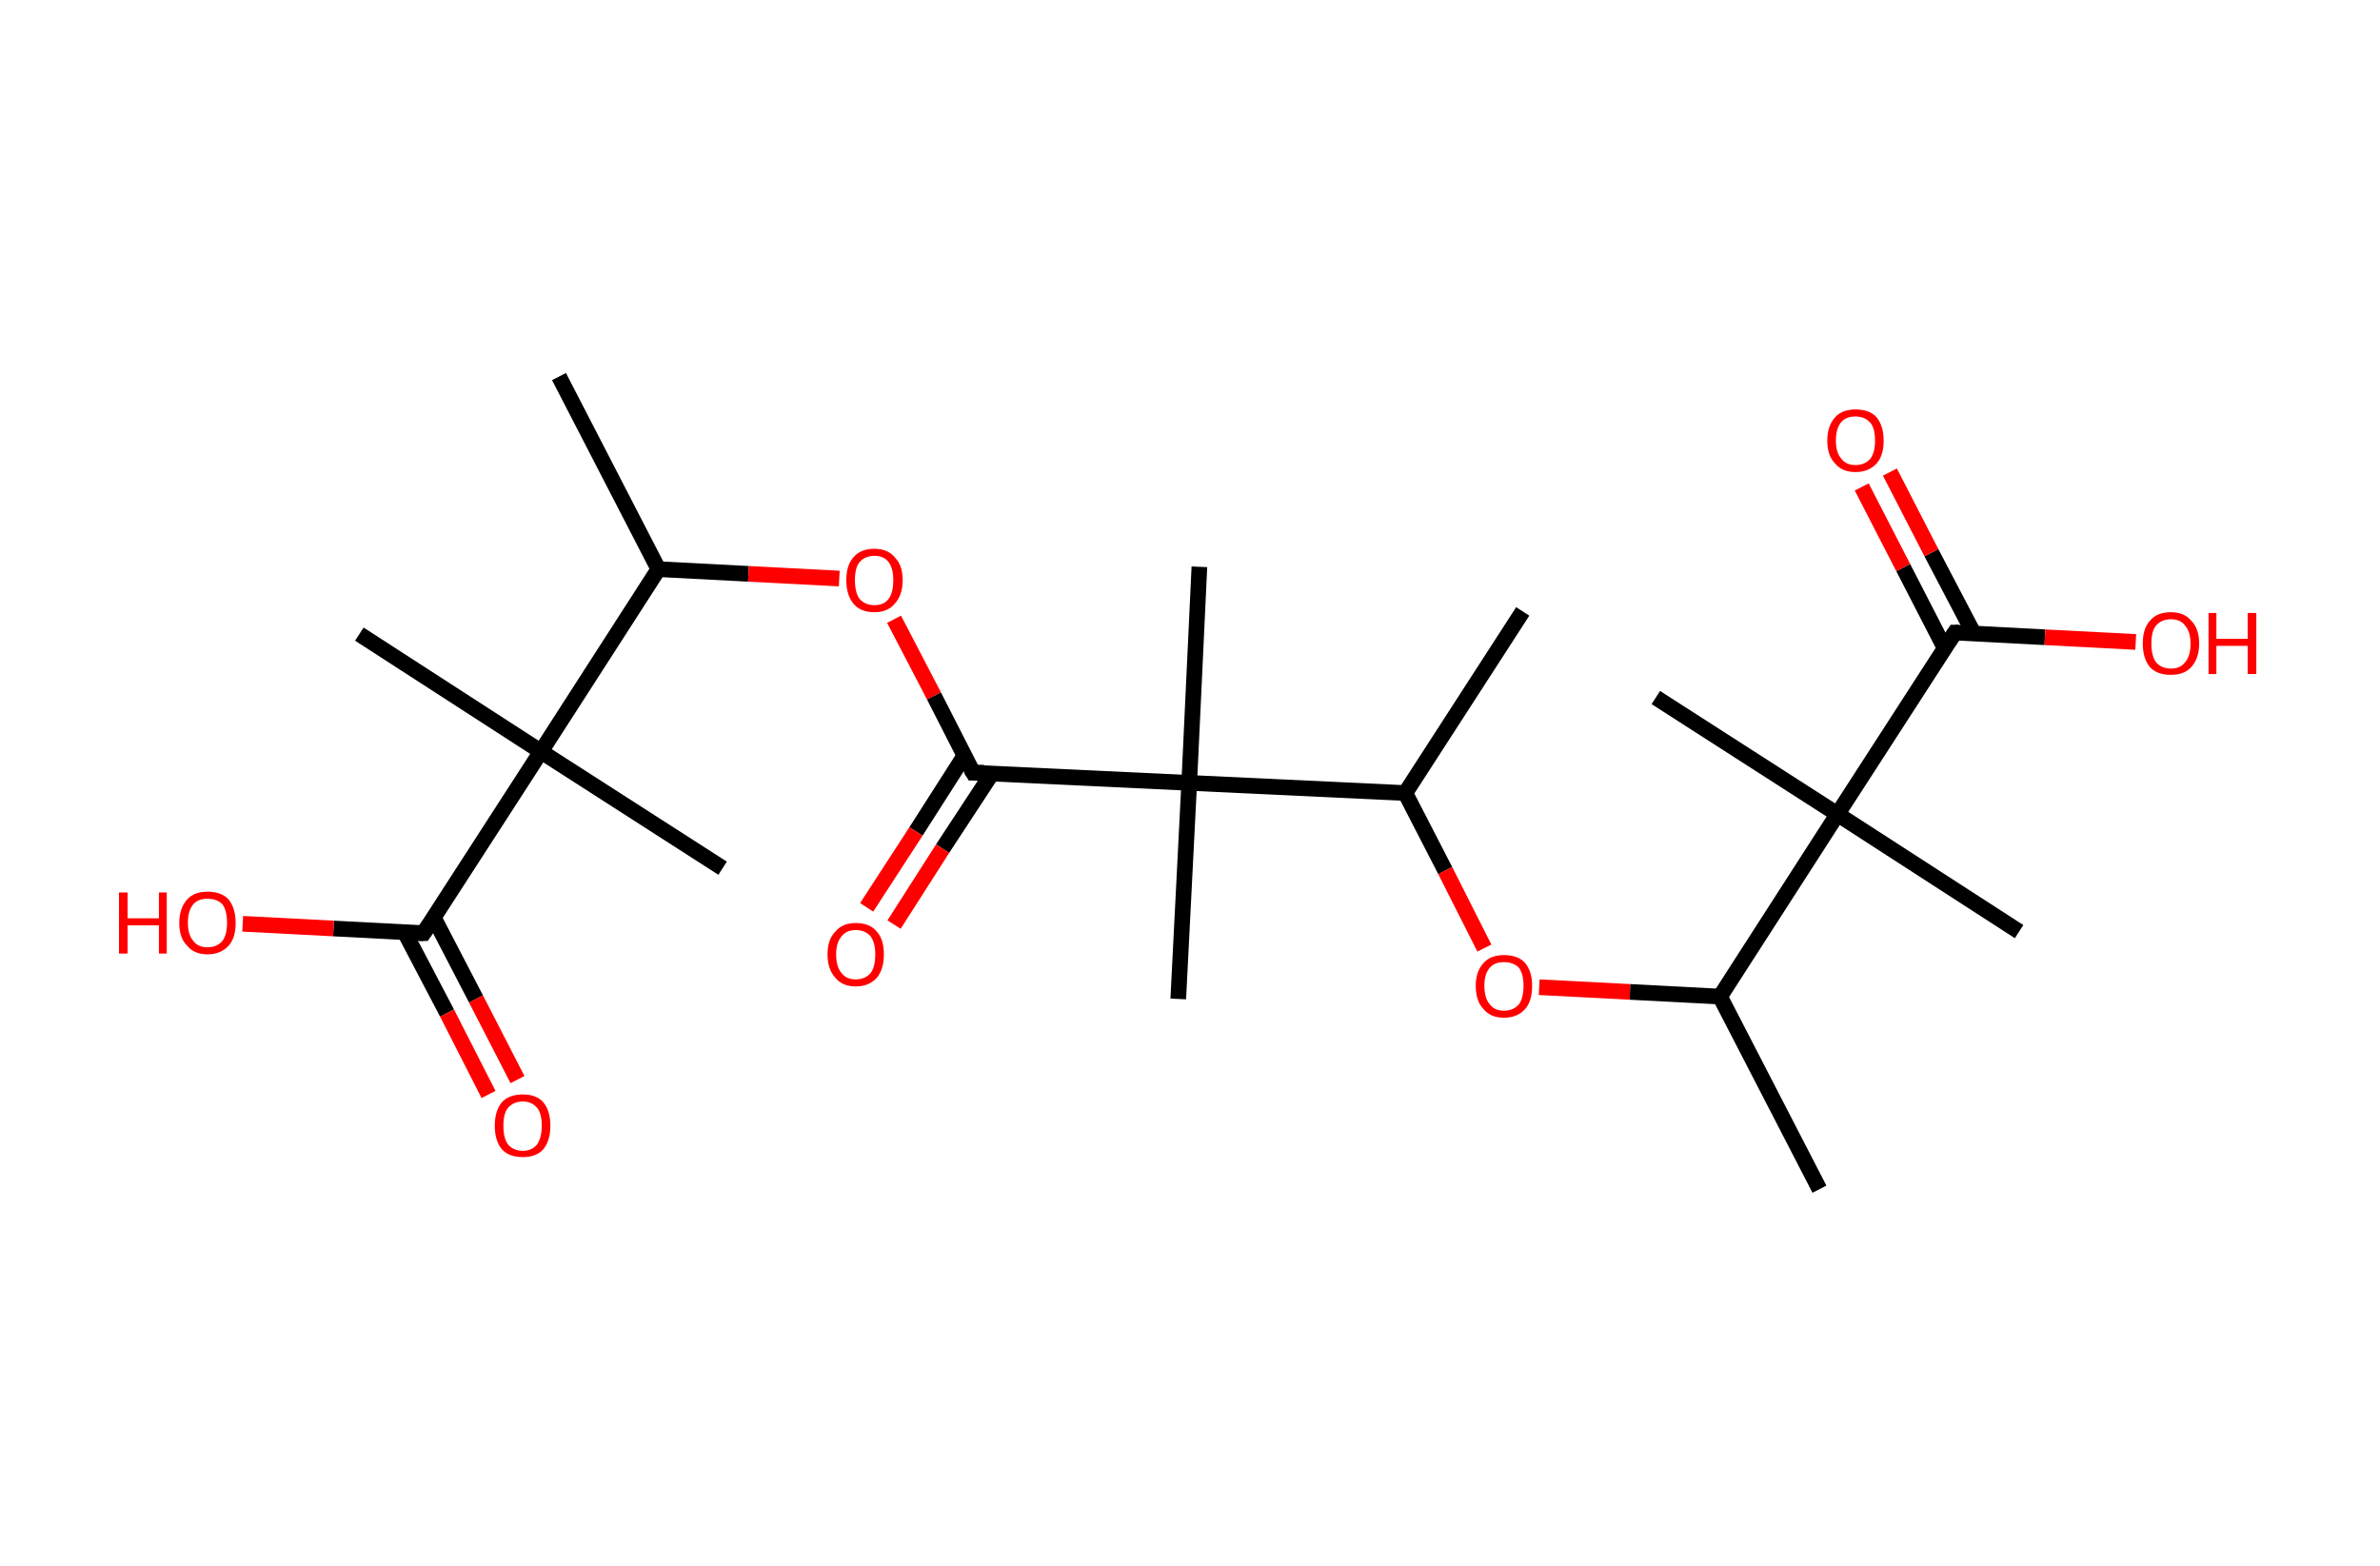 <?xml version='1.0' encoding='ASCII' standalone='yes'?>
<svg xmlns="http://www.w3.org/2000/svg" xmlns:rdkit="http://www.rdkit.org/xml" xmlns:xlink="http://www.w3.org/1999/xlink" version="1.1" baseProfile="full" xml:space="preserve" width="304px" height="200px" viewBox="0 0 304 200">
<!-- END OF HEADER -->
<rect style="opacity:1.0;fill:#FFFFFF;stroke:none" width="304.0" height="200.0" x="0.0" y="0.0"> </rect>
<path class="bond-0 atom-0 atom-1" d="M 71.4,48.1 L 84.1,72.7" style="fill:none;fill-rule:evenodd;stroke:#000000;stroke-width:2.0px;stroke-linecap:butt;stroke-linejoin:miter;stroke-opacity:1"/>
<path class="bond-1 atom-1 atom-2" d="M 84.1,72.7 L 95.6,73.3" style="fill:none;fill-rule:evenodd;stroke:#000000;stroke-width:2.0px;stroke-linecap:butt;stroke-linejoin:miter;stroke-opacity:1"/>
<path class="bond-1 atom-1 atom-2" d="M 95.6,73.3 L 107.2,73.9" style="fill:none;fill-rule:evenodd;stroke:#FF0000;stroke-width:2.0px;stroke-linecap:butt;stroke-linejoin:miter;stroke-opacity:1"/>
<path class="bond-2 atom-2 atom-3" d="M 114.2,79.1 L 119.3,88.9" style="fill:none;fill-rule:evenodd;stroke:#FF0000;stroke-width:2.0px;stroke-linecap:butt;stroke-linejoin:miter;stroke-opacity:1"/>
<path class="bond-2 atom-2 atom-3" d="M 119.3,88.9 L 124.3,98.7" style="fill:none;fill-rule:evenodd;stroke:#000000;stroke-width:2.0px;stroke-linecap:butt;stroke-linejoin:miter;stroke-opacity:1"/>
<path class="bond-3 atom-3 atom-4" d="M 123.2,96.5 L 117.0,106.2" style="fill:none;fill-rule:evenodd;stroke:#000000;stroke-width:2.0px;stroke-linecap:butt;stroke-linejoin:miter;stroke-opacity:1"/>
<path class="bond-3 atom-3 atom-4" d="M 117.0,106.2 L 110.7,115.9" style="fill:none;fill-rule:evenodd;stroke:#FF0000;stroke-width:2.0px;stroke-linecap:butt;stroke-linejoin:miter;stroke-opacity:1"/>
<path class="bond-3 atom-3 atom-4" d="M 126.7,98.8 L 120.4,108.4" style="fill:none;fill-rule:evenodd;stroke:#000000;stroke-width:2.0px;stroke-linecap:butt;stroke-linejoin:miter;stroke-opacity:1"/>
<path class="bond-3 atom-3 atom-4" d="M 120.4,108.4 L 114.2,118.1" style="fill:none;fill-rule:evenodd;stroke:#FF0000;stroke-width:2.0px;stroke-linecap:butt;stroke-linejoin:miter;stroke-opacity:1"/>
<path class="bond-4 atom-3 atom-5" d="M 124.3,98.7 L 151.9,100.0" style="fill:none;fill-rule:evenodd;stroke:#000000;stroke-width:2.0px;stroke-linecap:butt;stroke-linejoin:miter;stroke-opacity:1"/>
<path class="bond-5 atom-5 atom-6" d="M 151.9,100.0 L 150.5,127.6" style="fill:none;fill-rule:evenodd;stroke:#000000;stroke-width:2.0px;stroke-linecap:butt;stroke-linejoin:miter;stroke-opacity:1"/>
<path class="bond-6 atom-5 atom-7" d="M 151.9,100.0 L 153.2,72.4" style="fill:none;fill-rule:evenodd;stroke:#000000;stroke-width:2.0px;stroke-linecap:butt;stroke-linejoin:miter;stroke-opacity:1"/>
<path class="bond-7 atom-5 atom-8" d="M 151.9,100.0 L 179.5,101.3" style="fill:none;fill-rule:evenodd;stroke:#000000;stroke-width:2.0px;stroke-linecap:butt;stroke-linejoin:miter;stroke-opacity:1"/>
<path class="bond-8 atom-8 atom-9" d="M 179.5,101.3 L 194.5,78.1" style="fill:none;fill-rule:evenodd;stroke:#000000;stroke-width:2.0px;stroke-linecap:butt;stroke-linejoin:miter;stroke-opacity:1"/>
<path class="bond-9 atom-8 atom-10" d="M 179.5,101.3 L 184.6,111.2" style="fill:none;fill-rule:evenodd;stroke:#000000;stroke-width:2.0px;stroke-linecap:butt;stroke-linejoin:miter;stroke-opacity:1"/>
<path class="bond-9 atom-8 atom-10" d="M 184.6,111.2 L 189.6,121.1" style="fill:none;fill-rule:evenodd;stroke:#FF0000;stroke-width:2.0px;stroke-linecap:butt;stroke-linejoin:miter;stroke-opacity:1"/>
<path class="bond-10 atom-10 atom-11" d="M 196.6,126.1 L 208.2,126.7" style="fill:none;fill-rule:evenodd;stroke:#FF0000;stroke-width:2.0px;stroke-linecap:butt;stroke-linejoin:miter;stroke-opacity:1"/>
<path class="bond-10 atom-10 atom-11" d="M 208.2,126.7 L 219.7,127.3" style="fill:none;fill-rule:evenodd;stroke:#000000;stroke-width:2.0px;stroke-linecap:butt;stroke-linejoin:miter;stroke-opacity:1"/>
<path class="bond-11 atom-11 atom-12" d="M 219.7,127.3 L 232.4,151.9" style="fill:none;fill-rule:evenodd;stroke:#000000;stroke-width:2.0px;stroke-linecap:butt;stroke-linejoin:miter;stroke-opacity:1"/>
<path class="bond-12 atom-11 atom-13" d="M 219.7,127.3 L 234.7,104.0" style="fill:none;fill-rule:evenodd;stroke:#000000;stroke-width:2.0px;stroke-linecap:butt;stroke-linejoin:miter;stroke-opacity:1"/>
<path class="bond-13 atom-13 atom-14" d="M 234.7,104.0 L 211.5,89.1" style="fill:none;fill-rule:evenodd;stroke:#000000;stroke-width:2.0px;stroke-linecap:butt;stroke-linejoin:miter;stroke-opacity:1"/>
<path class="bond-14 atom-13 atom-15" d="M 234.7,104.0 L 257.9,119.0" style="fill:none;fill-rule:evenodd;stroke:#000000;stroke-width:2.0px;stroke-linecap:butt;stroke-linejoin:miter;stroke-opacity:1"/>
<path class="bond-15 atom-13 atom-16" d="M 234.7,104.0 L 249.7,80.8" style="fill:none;fill-rule:evenodd;stroke:#000000;stroke-width:2.0px;stroke-linecap:butt;stroke-linejoin:miter;stroke-opacity:1"/>
<path class="bond-16 atom-16 atom-17" d="M 252.1,80.9 L 246.7,70.6" style="fill:none;fill-rule:evenodd;stroke:#000000;stroke-width:2.0px;stroke-linecap:butt;stroke-linejoin:miter;stroke-opacity:1"/>
<path class="bond-16 atom-16 atom-17" d="M 246.7,70.6 L 241.4,60.3" style="fill:none;fill-rule:evenodd;stroke:#FF0000;stroke-width:2.0px;stroke-linecap:butt;stroke-linejoin:miter;stroke-opacity:1"/>
<path class="bond-16 atom-16 atom-17" d="M 248.4,82.8 L 243.1,72.5" style="fill:none;fill-rule:evenodd;stroke:#000000;stroke-width:2.0px;stroke-linecap:butt;stroke-linejoin:miter;stroke-opacity:1"/>
<path class="bond-16 atom-16 atom-17" d="M 243.1,72.5 L 237.8,62.2" style="fill:none;fill-rule:evenodd;stroke:#FF0000;stroke-width:2.0px;stroke-linecap:butt;stroke-linejoin:miter;stroke-opacity:1"/>
<path class="bond-17 atom-16 atom-18" d="M 249.7,80.8 L 261.2,81.4" style="fill:none;fill-rule:evenodd;stroke:#000000;stroke-width:2.0px;stroke-linecap:butt;stroke-linejoin:miter;stroke-opacity:1"/>
<path class="bond-17 atom-16 atom-18" d="M 261.2,81.4 L 272.8,82.0" style="fill:none;fill-rule:evenodd;stroke:#FF0000;stroke-width:2.0px;stroke-linecap:butt;stroke-linejoin:miter;stroke-opacity:1"/>
<path class="bond-18 atom-1 atom-19" d="M 84.1,72.7 L 69.1,96.0" style="fill:none;fill-rule:evenodd;stroke:#000000;stroke-width:2.0px;stroke-linecap:butt;stroke-linejoin:miter;stroke-opacity:1"/>
<path class="bond-19 atom-19 atom-20" d="M 69.1,96.0 L 45.9,81.0" style="fill:none;fill-rule:evenodd;stroke:#000000;stroke-width:2.0px;stroke-linecap:butt;stroke-linejoin:miter;stroke-opacity:1"/>
<path class="bond-20 atom-19 atom-21" d="M 69.1,96.0 L 92.3,110.9" style="fill:none;fill-rule:evenodd;stroke:#000000;stroke-width:2.0px;stroke-linecap:butt;stroke-linejoin:miter;stroke-opacity:1"/>
<path class="bond-21 atom-19 atom-22" d="M 69.1,96.0 L 54.1,119.2" style="fill:none;fill-rule:evenodd;stroke:#000000;stroke-width:2.0px;stroke-linecap:butt;stroke-linejoin:miter;stroke-opacity:1"/>
<path class="bond-22 atom-22 atom-23" d="M 51.7,119.1 L 57.1,129.4" style="fill:none;fill-rule:evenodd;stroke:#000000;stroke-width:2.0px;stroke-linecap:butt;stroke-linejoin:miter;stroke-opacity:1"/>
<path class="bond-22 atom-22 atom-23" d="M 57.1,129.4 L 62.4,139.8" style="fill:none;fill-rule:evenodd;stroke:#FF0000;stroke-width:2.0px;stroke-linecap:butt;stroke-linejoin:miter;stroke-opacity:1"/>
<path class="bond-22 atom-22 atom-23" d="M 55.4,117.2 L 60.8,127.6" style="fill:none;fill-rule:evenodd;stroke:#000000;stroke-width:2.0px;stroke-linecap:butt;stroke-linejoin:miter;stroke-opacity:1"/>
<path class="bond-22 atom-22 atom-23" d="M 60.8,127.6 L 66.1,137.9" style="fill:none;fill-rule:evenodd;stroke:#FF0000;stroke-width:2.0px;stroke-linecap:butt;stroke-linejoin:miter;stroke-opacity:1"/>
<path class="bond-23 atom-22 atom-24" d="M 54.1,119.2 L 42.6,118.6" style="fill:none;fill-rule:evenodd;stroke:#000000;stroke-width:2.0px;stroke-linecap:butt;stroke-linejoin:miter;stroke-opacity:1"/>
<path class="bond-23 atom-22 atom-24" d="M 42.6,118.6 L 31.0,118.0" style="fill:none;fill-rule:evenodd;stroke:#FF0000;stroke-width:2.0px;stroke-linecap:butt;stroke-linejoin:miter;stroke-opacity:1"/>
<path d="M 124.0,98.2 L 124.3,98.7 L 125.7,98.7" style="fill:none;stroke:#000000;stroke-width:2.0px;stroke-linecap:butt;stroke-linejoin:miter;stroke-opacity:1;"/>
<path d="M 248.9,82.0 L 249.7,80.8 L 250.2,80.8" style="fill:none;stroke:#000000;stroke-width:2.0px;stroke-linecap:butt;stroke-linejoin:miter;stroke-opacity:1;"/>
<path d="M 54.9,118.0 L 54.1,119.2 L 53.5,119.2" style="fill:none;stroke:#000000;stroke-width:2.0px;stroke-linecap:butt;stroke-linejoin:miter;stroke-opacity:1;"/>
<path class="atom-2" d="M 108.1 74.1 Q 108.1 72.2, 109.0 71.2 Q 109.9 70.1, 111.7 70.1 Q 113.4 70.1, 114.3 71.2 Q 115.3 72.2, 115.3 74.1 Q 115.3 76.0, 114.3 77.1 Q 113.4 78.2, 111.7 78.2 Q 109.9 78.2, 109.0 77.1 Q 108.1 76.0, 108.1 74.1 M 111.7 77.3 Q 112.9 77.3, 113.5 76.5 Q 114.1 75.7, 114.1 74.1 Q 114.1 72.6, 113.5 71.8 Q 112.9 71.0, 111.7 71.0 Q 110.5 71.0, 109.8 71.8 Q 109.2 72.5, 109.2 74.1 Q 109.2 75.7, 109.8 76.5 Q 110.5 77.3, 111.7 77.3 " fill="#FF0000"/>
<path class="atom-4" d="M 105.7 121.9 Q 105.7 120.0, 106.7 119.0 Q 107.6 117.9, 109.3 117.9 Q 111.1 117.9, 112.0 119.0 Q 112.9 120.0, 112.9 121.9 Q 112.9 123.8, 112.0 124.9 Q 111.0 126.0, 109.3 126.0 Q 107.6 126.0, 106.7 124.9 Q 105.7 123.8, 105.7 121.9 M 109.3 125.1 Q 110.5 125.1, 111.2 124.3 Q 111.8 123.5, 111.8 121.9 Q 111.8 120.4, 111.2 119.6 Q 110.5 118.8, 109.3 118.8 Q 108.1 118.8, 107.5 119.6 Q 106.8 120.4, 106.8 121.9 Q 106.8 123.5, 107.5 124.3 Q 108.1 125.1, 109.3 125.1 " fill="#FF0000"/>
<path class="atom-10" d="M 188.5 125.9 Q 188.5 124.1, 189.5 123.0 Q 190.4 122.0, 192.1 122.0 Q 193.9 122.0, 194.8 123.0 Q 195.7 124.1, 195.7 125.9 Q 195.7 127.9, 194.8 128.9 Q 193.8 130.0, 192.1 130.0 Q 190.4 130.0, 189.5 128.9 Q 188.5 127.9, 188.5 125.9 M 192.1 129.1 Q 193.3 129.1, 194.0 128.3 Q 194.6 127.5, 194.6 125.9 Q 194.6 124.4, 194.0 123.6 Q 193.3 122.9, 192.1 122.9 Q 190.9 122.9, 190.3 123.6 Q 189.6 124.4, 189.6 125.9 Q 189.6 127.5, 190.3 128.3 Q 190.9 129.1, 192.1 129.1 " fill="#FF0000"/>
<path class="atom-17" d="M 233.4 56.3 Q 233.4 54.4, 234.4 53.3 Q 235.3 52.3, 237.0 52.3 Q 238.8 52.3, 239.7 53.3 Q 240.6 54.4, 240.6 56.3 Q 240.6 58.2, 239.7 59.2 Q 238.7 60.3, 237.0 60.3 Q 235.3 60.3, 234.4 59.2 Q 233.4 58.2, 233.4 56.3 M 237.0 59.4 Q 238.2 59.4, 238.9 58.6 Q 239.5 57.8, 239.5 56.3 Q 239.5 54.7, 238.9 54.0 Q 238.2 53.2, 237.0 53.2 Q 235.8 53.2, 235.2 53.9 Q 234.5 54.7, 234.5 56.3 Q 234.5 57.8, 235.2 58.6 Q 235.8 59.4, 237.0 59.4 " fill="#FF0000"/>
<path class="atom-18" d="M 273.7 82.2 Q 273.7 80.3, 274.6 79.3 Q 275.5 78.2, 277.3 78.2 Q 279.0 78.2, 279.9 79.3 Q 280.9 80.3, 280.9 82.2 Q 280.9 84.1, 279.9 85.2 Q 279.0 86.2, 277.3 86.2 Q 275.5 86.2, 274.6 85.2 Q 273.7 84.1, 273.7 82.2 M 277.3 85.4 Q 278.5 85.4, 279.1 84.6 Q 279.8 83.8, 279.8 82.2 Q 279.8 80.7, 279.1 79.9 Q 278.5 79.1, 277.3 79.1 Q 276.1 79.1, 275.4 79.9 Q 274.8 80.6, 274.8 82.2 Q 274.8 83.8, 275.4 84.6 Q 276.1 85.4, 277.3 85.4 " fill="#FF0000"/>
<path class="atom-18" d="M 282.1 78.3 L 283.1 78.3 L 283.1 81.6 L 287.1 81.6 L 287.1 78.3 L 288.2 78.3 L 288.2 86.1 L 287.1 86.1 L 287.1 82.5 L 283.1 82.5 L 283.1 86.1 L 282.1 86.1 L 282.1 78.3 " fill="#FF0000"/>
<path class="atom-23" d="M 63.2 143.8 Q 63.2 141.9, 64.1 140.8 Q 65.0 139.8, 66.8 139.8 Q 68.5 139.8, 69.4 140.8 Q 70.3 141.9, 70.3 143.8 Q 70.3 145.7, 69.4 146.8 Q 68.5 147.8, 66.8 147.8 Q 65.0 147.8, 64.1 146.8 Q 63.2 145.7, 63.2 143.8 M 66.8 147.0 Q 67.9 147.0, 68.6 146.2 Q 69.2 145.3, 69.2 143.8 Q 69.2 142.2, 68.6 141.5 Q 67.9 140.7, 66.8 140.7 Q 65.6 140.7, 64.9 141.5 Q 64.3 142.2, 64.3 143.8 Q 64.3 145.4, 64.9 146.2 Q 65.6 147.0, 66.8 147.0 " fill="#FF0000"/>
<path class="atom-24" d="M 15.2 114.0 L 16.3 114.0 L 16.3 117.3 L 20.3 117.3 L 20.3 114.0 L 21.3 114.0 L 21.3 121.8 L 20.3 121.8 L 20.3 118.2 L 16.3 118.2 L 16.3 121.8 L 15.2 121.8 L 15.2 114.0 " fill="#FF0000"/>
<path class="atom-24" d="M 22.9 117.9 Q 22.9 116.0, 23.9 114.9 Q 24.8 113.9, 26.5 113.9 Q 28.3 113.9, 29.2 114.9 Q 30.1 116.0, 30.1 117.9 Q 30.1 119.8, 29.2 120.8 Q 28.2 121.9, 26.5 121.9 Q 24.8 121.9, 23.9 120.8 Q 22.9 119.8, 22.9 117.9 M 26.5 121.0 Q 27.7 121.0, 28.4 120.2 Q 29.0 119.4, 29.0 117.9 Q 29.0 116.3, 28.4 115.5 Q 27.7 114.8, 26.5 114.8 Q 25.3 114.8, 24.7 115.5 Q 24.0 116.3, 24.0 117.9 Q 24.0 119.4, 24.7 120.2 Q 25.3 121.0, 26.5 121.0 " fill="#FF0000"/>
</svg>
